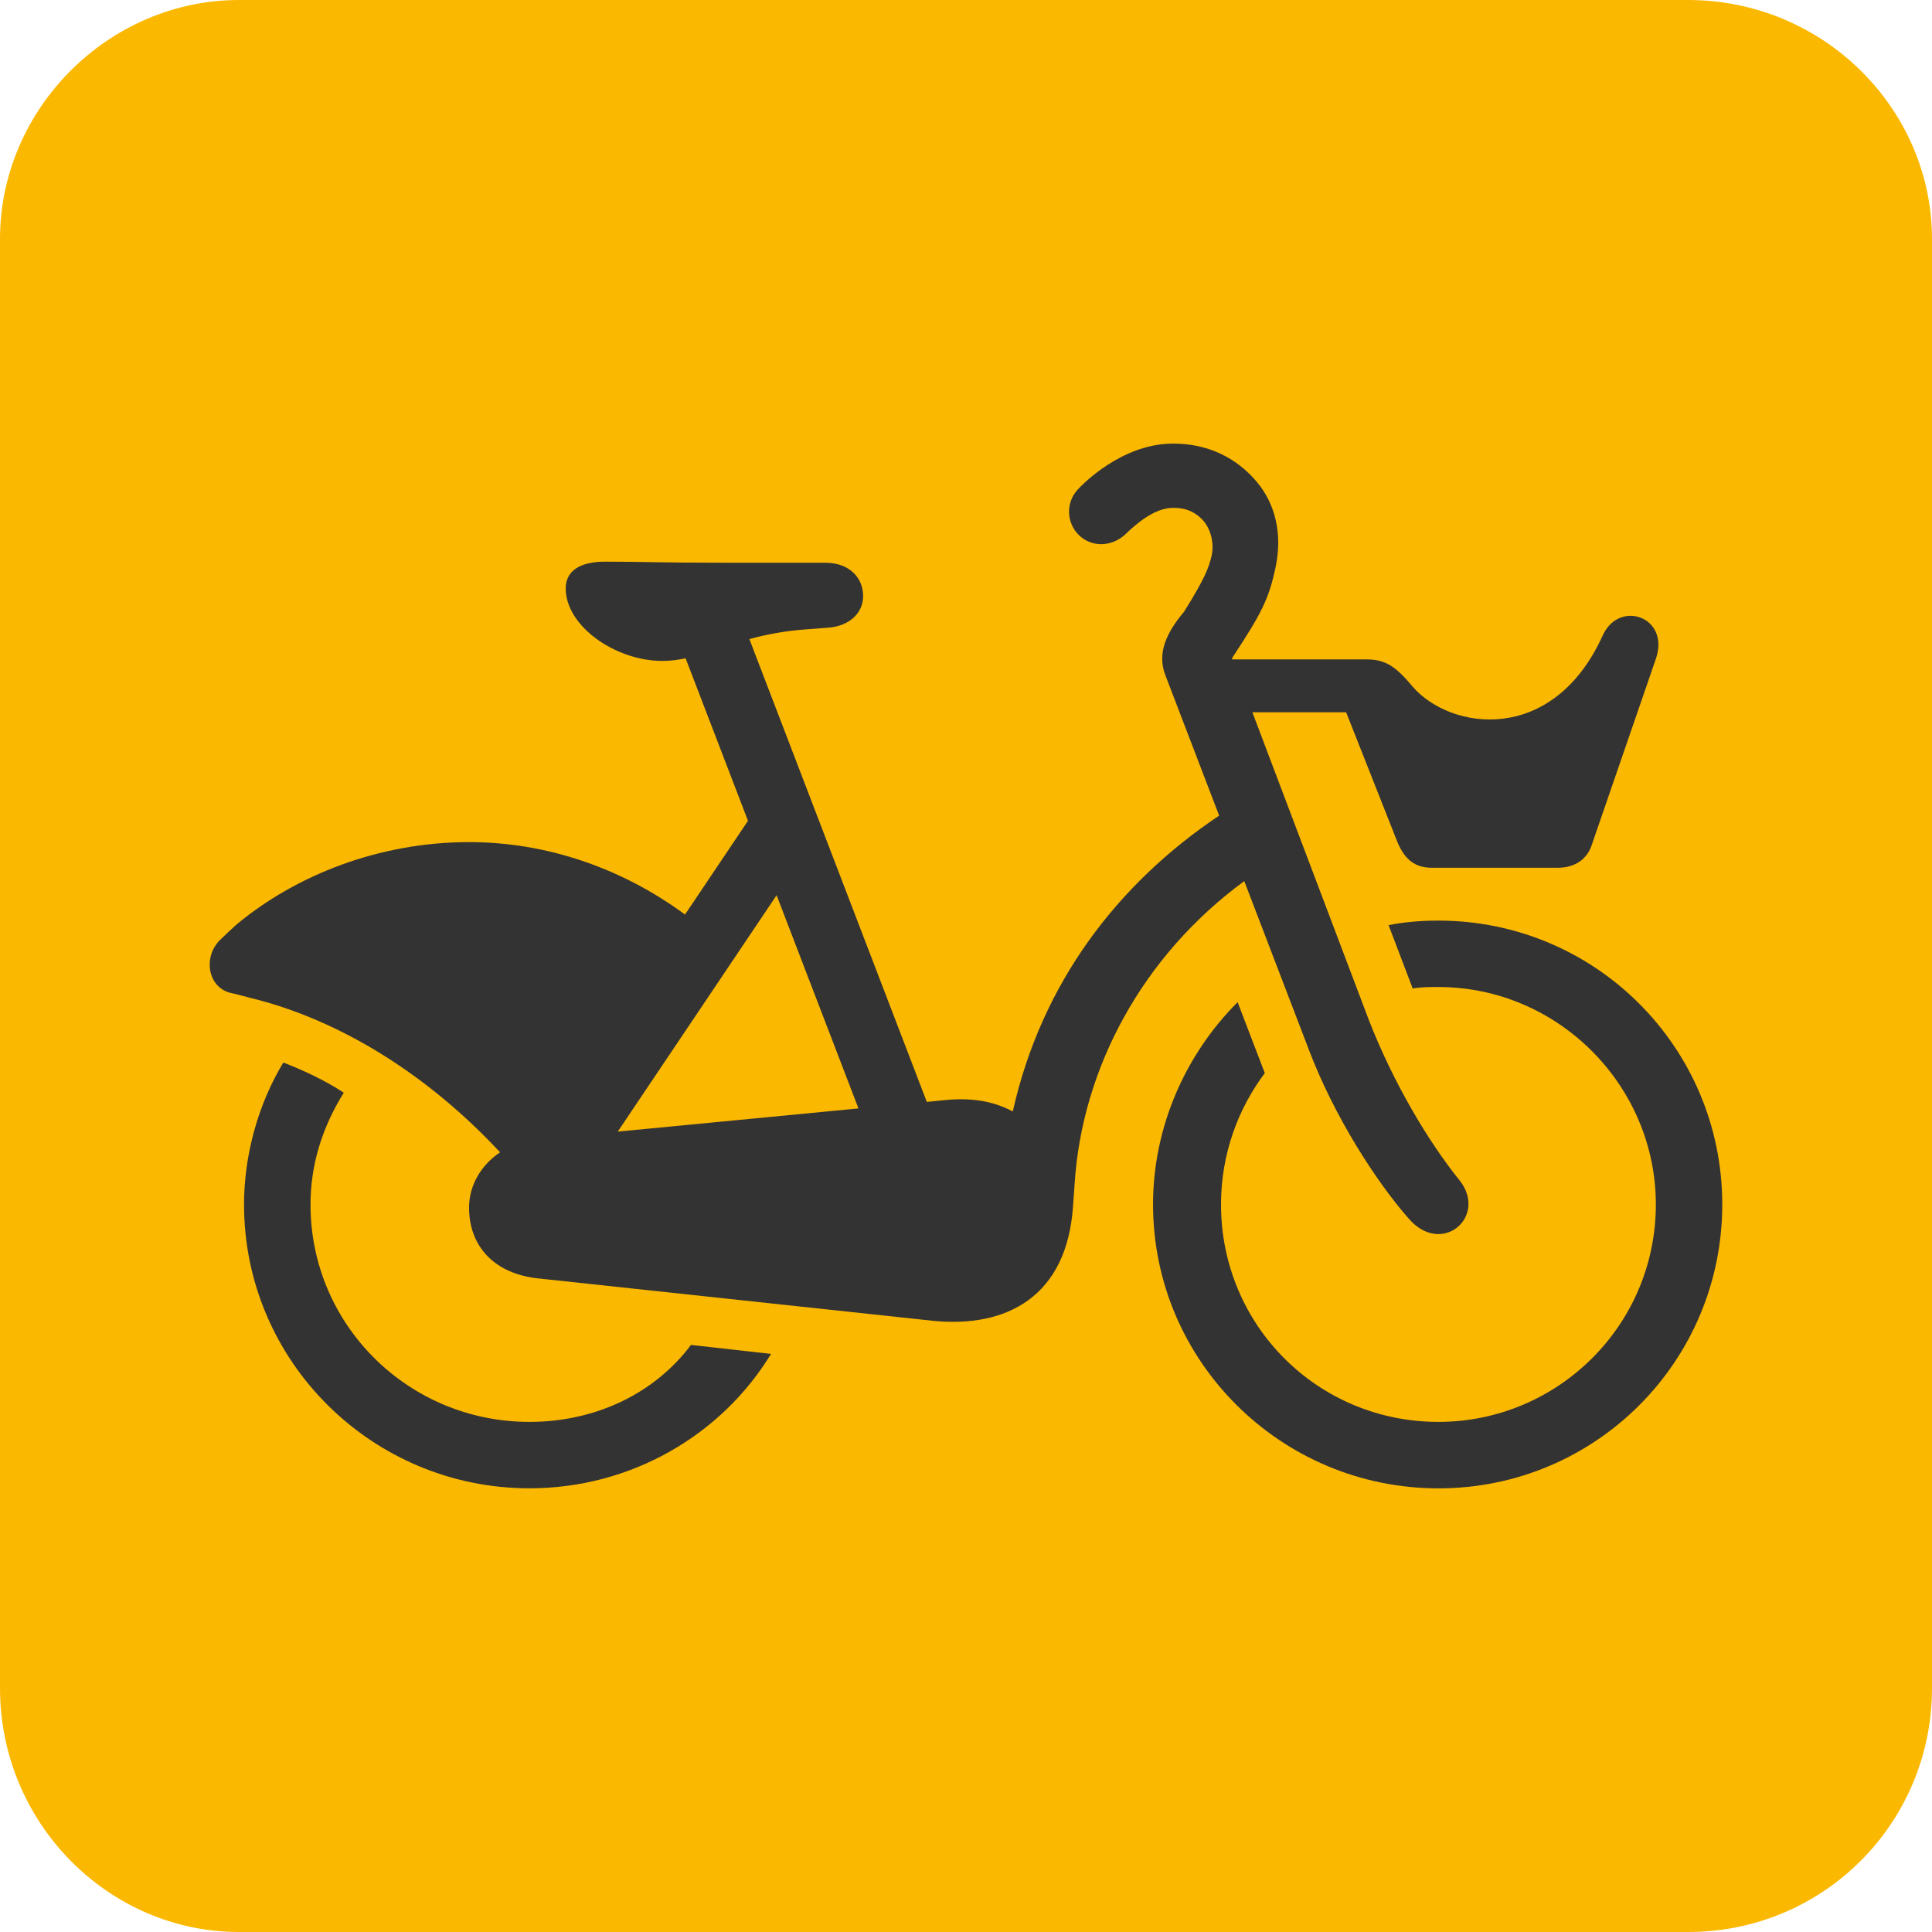 <?xml version="1.0" encoding="UTF-8"?>
<svg width="32px" height="32px" viewBox="0 0 32 32" version="1.1" xmlns="http://www.w3.org/2000/svg" xmlns:xlink="http://www.w3.org/1999/xlink">
    <!-- Generator: Sketch 51.3 (57544) - http://www.bohemiancoding.com/sketch -->
    <title>icon-citybike-station-smoove</title>
    <desc>Created with Sketch.</desc>
    <defs></defs>
    <g id="Page-1" stroke="none" stroke-width="1" fill="none" fill-rule="evenodd">
        <g id="icon-citybike-station-smoove" fill-rule="nonzero">
            <path d="M0,3.96 C0,1.8 1.8,0 3.96,0 L27.96,0 C30.2,0 32,1.8 32,3.96 L32,27.96 C32,30.2 30.2,32 27.96,32 L3.96,32 C1.8,32 0,30.2 0,27.96 L0,3.96 Z" id="Fill-1" fill="#FBB800"></path>
            <path d="M12.863,14.828 L14.219,18.359 L10.232,18.743 L12.863,14.828 Z M20.609,14.594 L21.674,17.374 C22.1,18.5 22.799,19.575 23.325,20.175 C23.875,20.825 24.65,20.15 24.175,19.55 C23.65,18.9 23.074,17.924 22.674,16.899 L20.743,11.797 L22.296,11.797 L23.146,13.948 C23.271,14.248 23.447,14.373 23.721,14.373 L25.797,14.373 C26.098,14.373 26.297,14.223 26.372,13.973 L27.423,10.922 C27.673,10.221 26.823,9.922 26.548,10.521 C25.722,12.347 24.022,12.097 23.397,11.372 C23.146,11.072 22.971,10.922 22.646,10.922 L20.411,10.922 L20.405,10.904 C20.41,10.896 20.416,10.887 20.421,10.879 C20.888,10.167 21.019,9.924 21.13,9.383 C21.239,8.854 21.131,8.361 20.823,7.989 C20.492,7.588 20,7.336 19.4,7.348 C18.565,7.362 17.922,8.03 17.851,8.108 C17.648,8.326 17.661,8.668 17.88,8.873 C18.101,9.075 18.427,9.053 18.646,8.844 C18.77,8.724 19.099,8.416 19.416,8.412 C19.686,8.404 19.833,8.521 19.917,8.609 C20.043,8.741 20.124,8.992 20.063,9.228 C20.018,9.401 19.967,9.565 19.607,10.14 L19.606,10.139 C19.314,10.489 19.17,10.815 19.295,11.165 L20.193,13.509 C18.504,14.642 17.25,16.286 16.775,18.409 C16.439,18.23 16.066,18.176 15.622,18.224 L15.351,18.251 L12.412,10.585 C12.688,10.51 13.007,10.446 13.396,10.421 L13.721,10.396 C14.047,10.372 14.296,10.172 14.296,9.871 C14.296,9.572 14.071,9.321 13.671,9.321 L12.071,9.321 C10.895,9.321 10.695,9.303 10.02,9.303 C9.62,9.303 9.37,9.446 9.37,9.746 C9.37,10.372 10.195,10.947 10.97,10.947 C11.103,10.947 11.229,10.93 11.356,10.904 L12.389,13.595 L11.346,15.148 C10.295,14.373 9.045,13.948 7.769,13.948 C6.292,13.948 4.909,14.487 3.914,15.316 C3.881,15.343 3.672,15.541 3.642,15.571 C3.352,15.861 3.445,16.379 3.849,16.452 C3.887,16.458 4.093,16.516 4.13,16.524 C5.666,16.895 7.122,17.838 8.283,19.086 C7.965,19.298 7.769,19.638 7.769,20 C7.769,20.65 8.194,21.1 8.919,21.175 L15.447,21.876 C16.672,22.001 17.673,21.476 17.773,19.975 L17.798,19.625 C17.917,17.69 18.928,15.826 20.609,14.594 Z" id="Fill-4" fill="#333333"></path>
            <path d="M8.769,23.551 C6.769,23.551 5.143,21.951 5.143,19.95 C5.143,19.325 5.319,18.699 5.694,18.099 C5.393,17.899 5.018,17.724 4.693,17.599 C4.268,18.299 4.042,19.15 4.042,19.95 C4.042,22.551 6.169,24.651 8.769,24.651 C10.445,24.651 11.946,23.777 12.771,22.425 L11.445,22.276 C10.846,23.076 9.87,23.551 8.769,23.551" id="Fill-6" fill="#333333"></path>
            <path d="M23.825,15.248 C23.525,15.248 23.25,15.273 22.999,15.323 L23.399,16.373 C23.525,16.348 23.675,16.348 23.825,16.348 C25.8,16.348 27.426,17.974 27.426,19.95 C27.426,21.951 25.8,23.551 23.825,23.551 C21.824,23.551 20.224,21.951 20.224,19.95 C20.224,19.125 20.499,18.375 20.949,17.774 L20.499,16.599 C19.648,17.449 19.098,18.649 19.098,19.95 C19.098,22.551 21.224,24.652 23.825,24.652 C26.425,24.652 28.526,22.551 28.526,19.95 C28.526,17.349 26.425,15.248 23.825,15.248" id="Fill-8" fill="#333333"></path>
        </g>
    </g>
</svg>